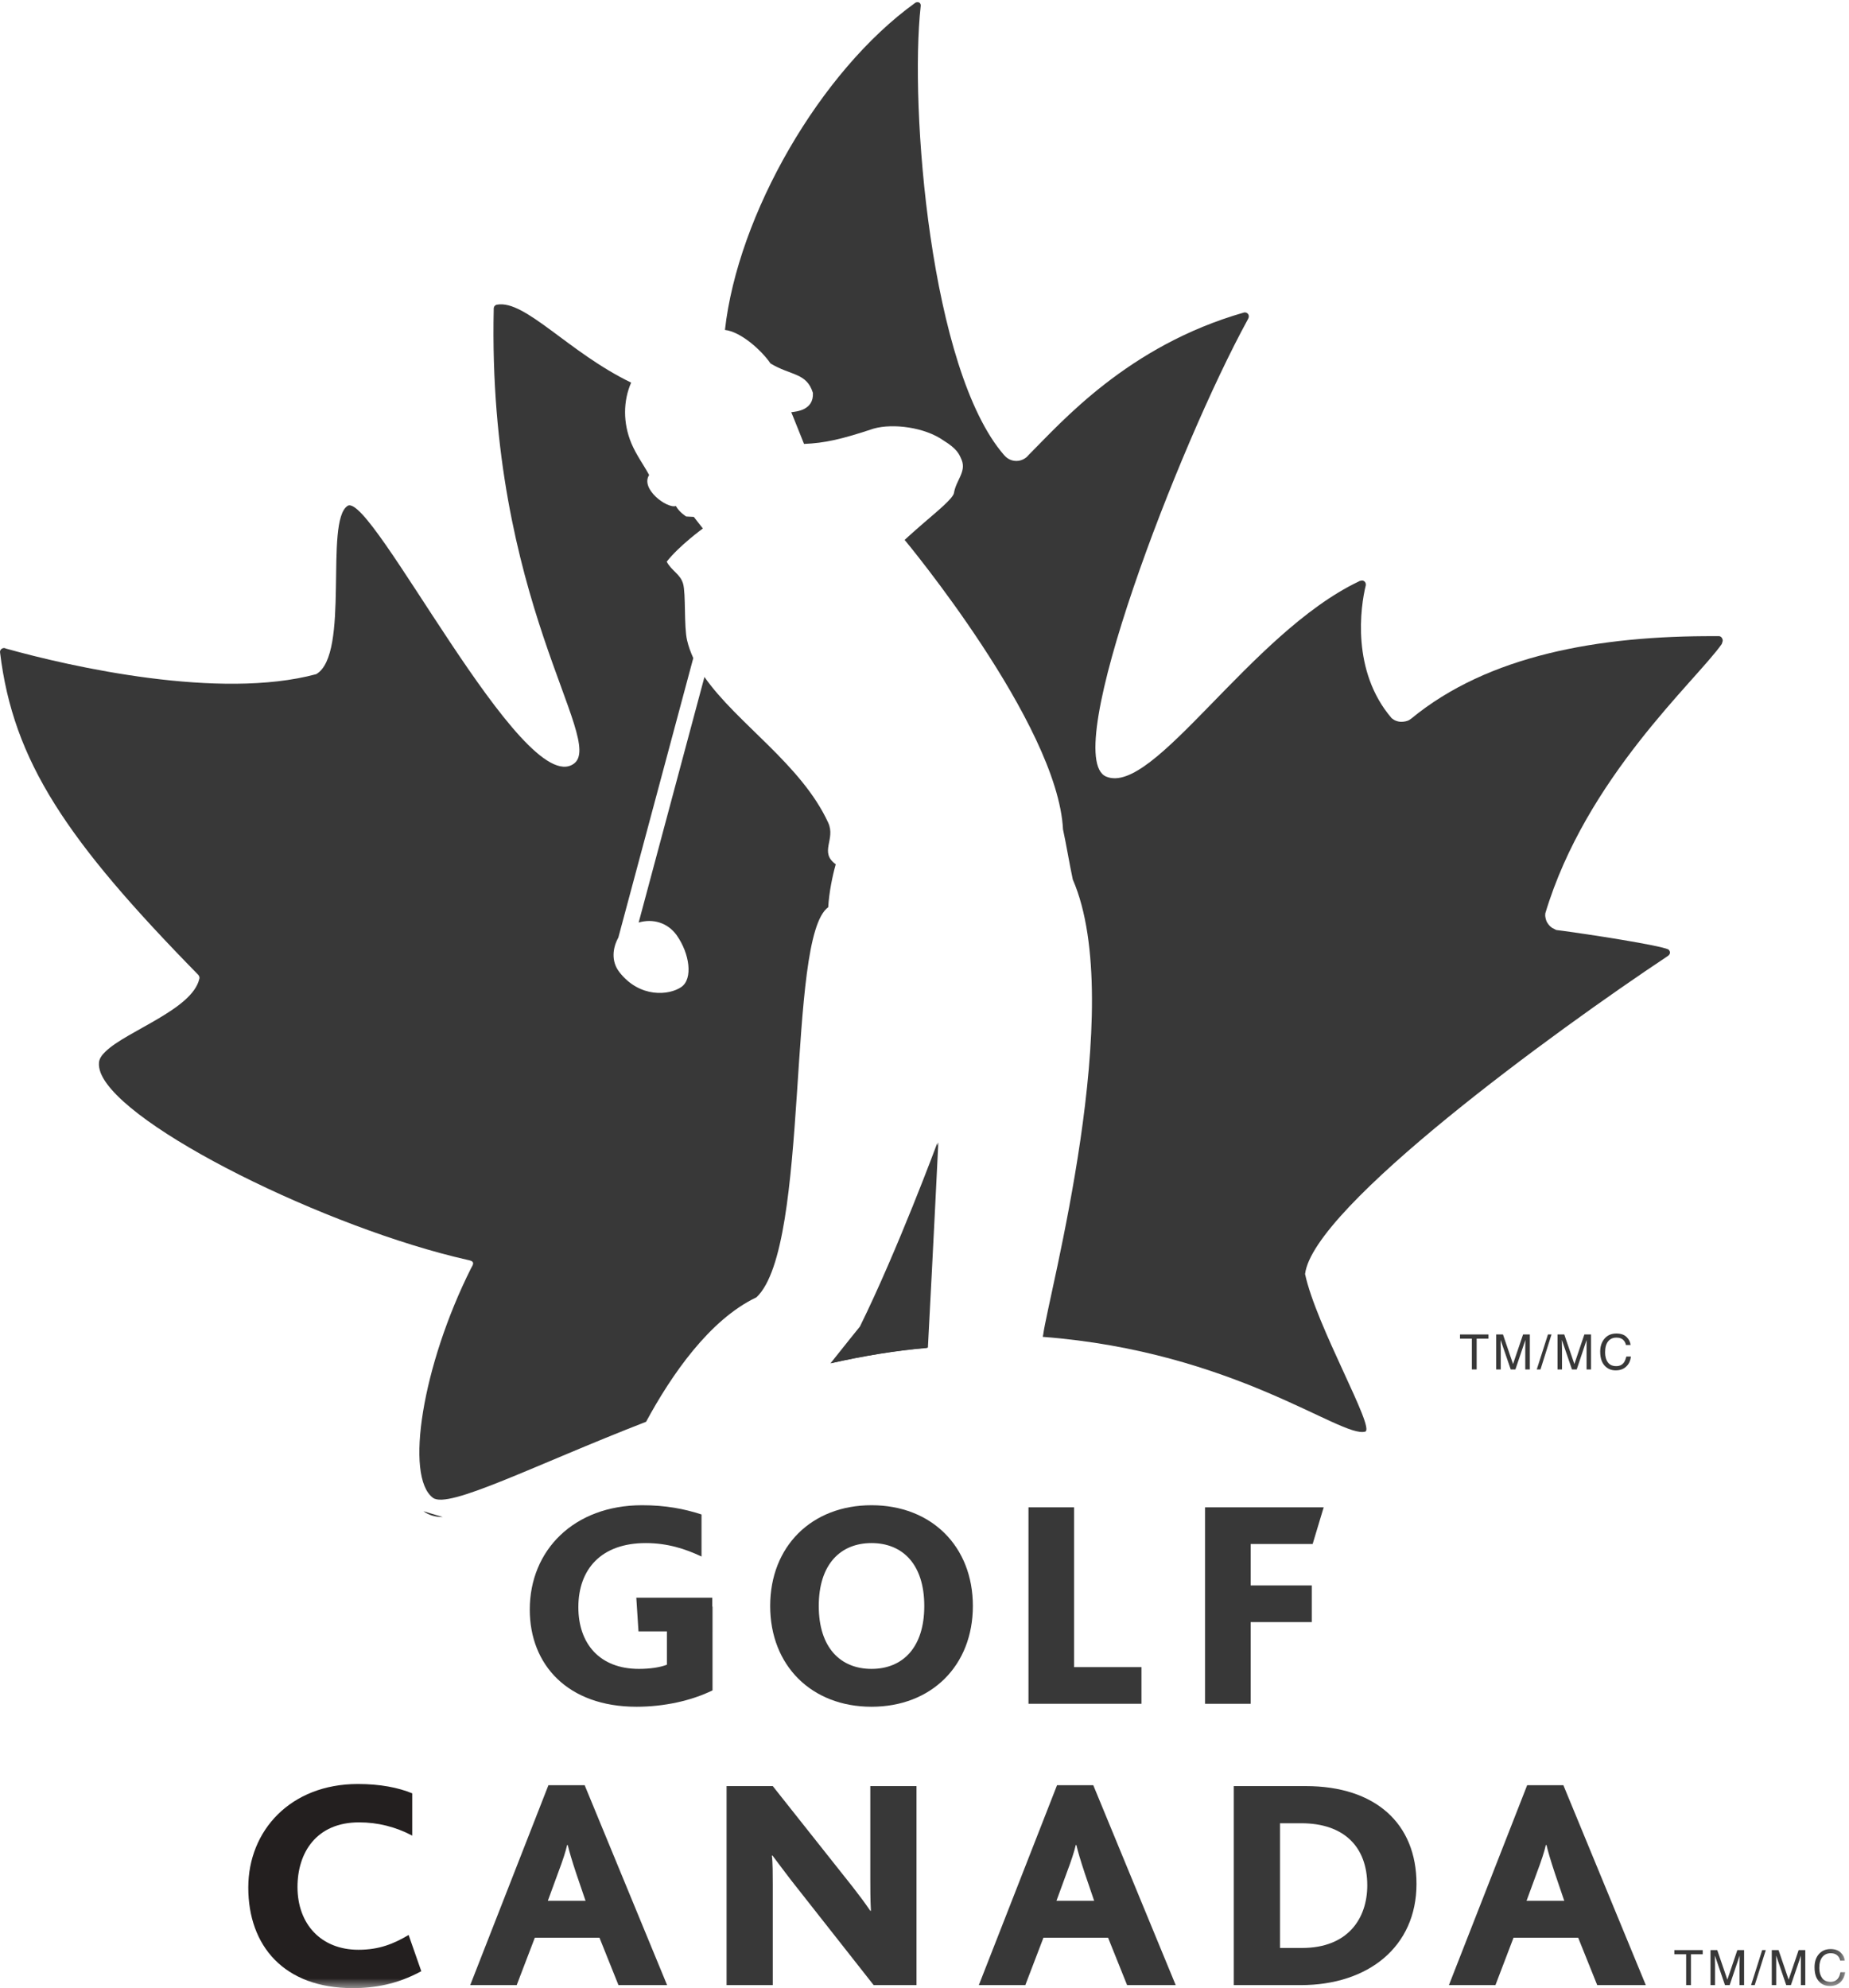 <?xml version="1.0" encoding="UTF-8" standalone="no"?>
<svg width="93px" height="100px" viewBox="0 0 93 100" version="1.1" xmlns="http://www.w3.org/2000/svg" xmlns:xlink="http://www.w3.org/1999/xlink" xmlns:sketch="http://www.bohemiancoding.com/sketch/ns">
    <!-- Generator: Sketch 3.4.4 (17249) - http://www.bohemiancoding.com/sketch -->
    <title>Page 1</title>
    <desc>Created with Sketch.</desc>
    <defs>
        <path id="path-1" d="M0,0.109 L92.808,0.109 L92.808,100 L0,100 L0,0.109 Z"></path>
        <path id="path-3" d="M0,0.109 L92.808,0.109 L92.808,100 L0,100"></path>
    </defs>
    <g id="Homepage" stroke="none" stroke-width="1" fill="none" fill-rule="evenodd" sketch:type="MSPage">
        <g id="Artboard-4" sketch:type="MSArtboardGroup" transform="translate(-296, -764)">
            <g id="Page-1" sketch:type="MSLayerGroup" transform="translate(296, 764)">
                <g id="Group-3">
                    <mask id="mask-2" sketch:name="Clip 2" fill="white">
                        <use xlink:href="#path-1"></use>
                    </mask>
                    <g id="Clip-2"></g>
                    <path d="M21.19,99.149 C19.96,99.818 18.806,100 17.743,100 C14.28,100 12.488,97.873 12.488,94.941 C12.488,92.071 14.615,89.733 18.001,89.733 C19.125,89.733 20.036,89.914 20.735,90.203 L20.735,92.329 C19.899,91.889 19.004,91.662 18.062,91.662 C15.906,91.662 14.963,93.194 14.963,94.912 C14.963,96.779 16.148,98.071 18.031,98.071 C19.079,98.071 19.809,97.767 20.553,97.326 L21.19,99.149 Z" id="Fill-1" fill="#231F1F" sketch:type="MSShapeGroup" mask="url(#mask-2)"></path>
                </g>
                <path d="M29.452,95.61 L28.981,94.228 C28.754,93.544 28.632,93.119 28.556,92.801 L28.526,92.801 C28.45,93.135 28.313,93.559 28.055,94.243 L27.554,95.61 L29.452,95.61 Z M27.584,89.794 L29.407,89.794 L33.553,99.848 L31.107,99.848 L30.151,97.463 L26.901,97.463 L25.989,99.848 L23.651,99.848 L27.584,89.794 Z" id="Fill-4" fill="#383838" sketch:type="MSShapeGroup"></path>
                <path d="M36.545,89.838 L38.868,89.838 L42.878,94.896 C43.197,95.307 43.486,95.686 43.774,96.111 L43.805,96.111 C43.774,95.595 43.774,94.866 43.774,94.471 L43.774,89.838 L46.098,89.838 L46.098,99.848 L43.942,99.848 L39.795,94.578 C39.476,94.167 39.188,93.773 38.854,93.332 L38.823,93.332 C38.868,93.666 38.868,94.335 38.868,94.76 L38.868,99.848 L36.545,99.848 L36.545,89.838 Z" id="Fill-6" fill="#383838" sketch:type="MSShapeGroup"></path>
                <path d="M55.034,95.61 L54.563,94.228 C54.336,93.544 54.214,93.119 54.138,92.801 L54.108,92.801 C54.032,93.135 53.895,93.559 53.637,94.243 L53.136,95.61 L55.034,95.61 Z M53.166,89.794 L54.989,89.794 L59.135,99.848 L56.69,99.848 L55.733,97.463 L52.483,97.463 L51.571,99.848 L49.233,99.848 L53.166,89.794 Z" id="Fill-8" fill="#383838" sketch:type="MSShapeGroup"></path>
                <path d="M65.49,97.98 C67.814,97.98 68.77,96.475 68.77,94.835 C68.77,92.892 67.601,91.707 65.445,91.707 L64.381,91.707 L64.381,97.98 L65.49,97.98 Z M62.057,89.838 L65.672,89.838 C69.181,89.838 71.246,91.722 71.246,94.76 C71.246,97.919 68.816,99.848 65.429,99.848 L62.057,99.848 L62.057,89.838 Z" id="Fill-10" fill="#383838" sketch:type="MSShapeGroup"></path>
                <path d="M46.489,80.779 C46.489,78.679 45.395,77.615 43.835,77.615 C42.276,77.615 41.182,78.679 41.182,80.779 C41.182,82.878 42.276,83.943 43.835,83.943 C45.395,83.943 46.489,82.878 46.489,80.779 M38.738,80.779 C38.738,77.78 40.821,75.711 43.835,75.711 C46.849,75.711 48.933,77.78 48.933,80.779 C48.933,83.778 46.849,85.847 43.835,85.847 C40.821,85.847 38.738,83.778 38.738,80.779" id="Fill-12" fill="#383838" sketch:type="MSShapeGroup"></path>
                <path d="M51.73,75.816 L54.024,75.816 L54.024,83.854 L57.413,83.854 L57.413,85.698 L51.73,85.698 L51.73,75.816 Z" id="Fill-14" fill="#383838" sketch:type="MSShapeGroup"></path>
                <path d="M60.61,75.816 L66.578,75.816 L66.023,77.661 L62.905,77.661 L62.905,79.745 L65.979,79.745 L65.979,81.589 L62.905,81.589 L62.905,85.698 L60.61,85.698 L60.61,75.816 Z" id="Fill-16" fill="#383838" sketch:type="MSShapeGroup"></path>
                <path d="M35.838,85.023 C34.773,85.547 33.394,85.847 32.015,85.847 C28.566,85.847 26.646,83.748 26.646,80.96 C26.646,77.975 28.865,75.711 32.299,75.711 C33.469,75.711 34.414,75.89 35.284,76.176 L35.284,78.291 C34.459,77.9 33.56,77.615 32.48,77.615 C30.231,77.615 29.09,78.935 29.09,80.84 C29.09,82.684 30.17,83.943 32.135,83.943 C32.689,83.943 33.2,83.868 33.544,83.733 L33.544,80.809 L35.838,80.809 L35.838,85.023 Z" id="Fill-18" fill="#383838" sketch:type="MSShapeGroup"></path>
                <path d="M35.824,82.055 L32.114,82.055 L32.005,80.361 L35.824,80.361 L35.824,82.055 Z" id="Fill-20" fill="#383838" sketch:type="MSShapeGroup"></path>
                <path id="Fill-22" fill="#383838" sketch:type="MSShapeGroup" d="M21.296,76.012 C21.555,76.207 21.882,76.305 22.27,76.305"></path>
                <path d="M86.471,31.998 L86.445,31.998 L86.405,31.998 C86.351,31.994 86.324,31.998 86.289,31.998 C80.392,31.97 74.842,32.968 70.984,36.144 L70.887,36.211 C70.772,36.282 70.596,36.31 70.451,36.305 C70.322,36.304 70.161,36.244 70.096,36.194 L69.995,36.123 C67.961,33.75 68.429,30.515 68.696,29.437 L68.696,29.395 C68.696,29.287 68.611,29.198 68.505,29.198 C68.483,29.198 68.396,29.223 68.384,29.223 L68.336,29.25 C62.879,31.856 58.019,40.057 55.638,39.062 C53.258,38.061 59.296,22.399 62.753,16.084 L62.78,16.03 C62.8,15.996 62.812,15.957 62.812,15.913 C62.812,15.804 62.726,15.715 62.617,15.715 L62.579,15.715 L62.57,15.719 C56.727,17.388 53.386,21.239 51.746,22.876 L51.698,22.928 C51.612,23.032 51.398,23.185 51.125,23.185 C50.863,23.185 50.655,23.068 50.51,22.895 L50.51,22.899 C46.778,18.619 45.75,5.382 46.307,0.323 C46.307,0.31 46.311,0.296 46.311,0.282 C46.311,0.176 46.25,0.109 46.142,0.109 C46.097,0.109 46.062,0.122 46.033,0.143 C41.237,3.594 37.106,10.815 36.463,16.596 C37.257,16.682 38.305,17.62 38.755,18.282 C39.784,18.904 40.57,18.738 40.887,19.761 C40.936,20.643 40.044,20.7 39.798,20.734 C39.798,20.734 39.876,20.91 40.441,22.329 C41.49,22.285 42.319,22.098 43.937,21.56 C44.919,21.281 46.519,21.494 47.455,22.155 C48.136,22.576 48.246,22.831 48.378,23.157 C48.598,23.739 48.081,24.174 47.983,24.792 C47.942,25.057 47.196,25.672 46.49,26.278 C45.837,26.842 45.501,27.157 45.501,27.157 C45.501,27.157 53.2,36.404 53.467,41.721 C53.618,42.401 53.785,43.425 53.959,44.24 C56.717,50.577 52.706,65.264 52.471,67.128 C52.471,67.165 52.447,67.213 52.452,67.242 C62.099,67.981 67.459,72.352 68.665,72.009 C69.193,71.861 66.204,66.707 65.642,64.084 C66.031,60.72 78.287,51.807 83.864,48.102 C83.876,48.094 83.896,48.08 83.905,48.072 C83.957,48.035 83.996,47.978 83.996,47.912 C83.996,47.844 83.957,47.792 83.914,47.755 C83.471,47.546 79.968,46.995 78.273,46.777 L78.073,46.674 C78.025,46.644 77.945,46.572 77.94,46.562 C77.872,46.481 77.757,46.375 77.721,46.075 C77.721,46.059 77.721,45.946 77.727,45.934 C79.777,39.106 85.292,34.257 86.601,32.392 L86.637,32.279 C86.637,32.279 86.649,32.236 86.649,32.225 C86.649,32.119 86.574,32.007 86.471,31.998" id="Fill-24" fill="#383838" sketch:type="MSShapeGroup"></path>
                <path d="M41.657,41.382 C40.307,38.444 37.063,36.389 35.432,34.051 L32.123,46.402 C32.835,46.193 33.57,46.402 34.031,47.034 C34.691,47.965 34.864,49.238 34.266,49.647 C33.655,50.068 32.183,50.208 31.159,48.904 C30.712,48.336 30.83,47.645 31.1,47.161 L34.87,33.101 C34.737,32.805 34.626,32.504 34.557,32.199 C34.395,31.502 34.503,29.863 34.357,29.358 C34.209,28.862 33.788,28.728 33.534,28.252 C34.156,27.453 35.352,26.582 35.352,26.582 L34.897,25.999 L34.515,25.98 C34.515,25.98 34.176,25.776 33.994,25.451 C33.554,25.594 32.196,24.592 32.65,23.893 C32.379,23.386 32.012,22.904 31.754,22.292 C31.333,21.277 31.339,20.176 31.745,19.245 C28.604,17.729 26.415,15.073 25.004,15.323 C24.907,15.335 24.834,15.419 24.834,15.516 C24.499,30.213 30.494,37.247 28.859,38.416 C26.305,40.242 18.676,24.696 17.485,25.443 C16.299,26.2 17.626,32.925 15.902,33.91 C11.052,35.22 3.589,33.546 0.268,32.614 L0.268,32.604 C0.247,32.6 0.225,32.596 0.203,32.596 C0.093,32.596 7.97448165e-05,32.684 7.97448165e-05,32.793 C7.97448165e-05,32.804 0.003,32.814 0.007,32.821 L0.003,32.821 C0.665,38.296 3.35,42.277 9.976,49.037 C10.009,49.079 10.033,49.125 10.033,49.187 C10.033,49.203 10.033,49.222 10.024,49.238 C9.673,50.774 6.385,51.848 5.313,52.885 C5.118,53.069 4.995,53.253 4.979,53.438 C4.964,53.6 4.993,53.776 5.062,53.961 C6.132,56.692 16.475,61.78 23.51,63.369 C23.631,63.397 23.765,63.419 23.791,63.509 C23.815,63.599 23.752,63.682 23.69,63.796 C21.242,68.684 20.348,74.272 21.776,75.338 C22.555,75.921 26.855,73.705 32.497,71.513 C33.762,69.173 35.68,66.378 38.048,65.253 C40.783,62.677 39.531,47.149 41.657,45.634 C41.702,44.872 41.872,44.049 42.036,43.473 C41.188,42.857 42.045,42.227 41.657,41.382" id="Fill-26" fill="#383838" sketch:type="MSShapeGroup"></path>
                <path d="M43.294,66.707 C43.102,66.946 42.554,67.629 41.811,68.56 C43.428,68.196 45.059,67.923 46.671,67.785 C46.957,62.391 47.196,57.457 47.196,57.457 C47.196,57.457 45.201,62.838 43.294,66.707" id="Fill-28" fill="#383838" sketch:type="MSShapeGroup"></path>
                <path d="M43.251,66.725 C43.057,66.961 42.513,67.642 41.77,68.576 C43.384,68.211 45.013,67.937 46.622,67.801 C46.911,62.421 47.142,57.495 47.142,57.495 C47.142,57.495 45.154,62.862 43.251,66.725" id="Fill-30" fill="#383838" sketch:type="MSShapeGroup"></path>
                <path d="M78.679,95.61 L78.208,94.228 C77.981,93.544 77.86,93.119 77.783,92.801 L77.752,92.801 C77.677,93.135 77.54,93.559 77.282,94.243 L76.781,95.61 L78.679,95.61 Z M76.812,89.794 L78.634,89.794 L82.78,99.848 L80.336,99.848 L79.378,97.463 L76.127,97.463 L75.217,99.848 L72.877,99.848 L76.812,89.794 Z" id="Fill-32" fill="#383838" sketch:type="MSShapeGroup"></path>
                <path d="M74.866,67.122 L74.866,67.333 L74.272,67.333 L74.272,68.881 L74.031,68.881 L74.031,67.333 L73.435,67.333 L73.435,67.122 L74.866,67.122 Z" id="Fill-34" fill="#383838" sketch:type="MSShapeGroup"></path>
                <path d="M75.253,67.122 L75.596,67.122 L76.102,68.61 L76.606,67.122 L76.947,67.122 L76.947,68.881 L76.717,68.881 L76.717,67.844 C76.717,67.81 76.717,67.746 76.719,67.663 C76.723,67.581 76.723,67.489 76.723,67.398 L76.221,68.881 L75.985,68.881 L75.477,67.398 L75.477,67.45 L75.477,67.646 C75.484,67.737 75.484,67.802 75.484,67.844 L75.484,68.881 L75.253,68.881 L75.253,67.122 Z" id="Fill-36" fill="#383838" sketch:type="MSShapeGroup"></path>
                <path d="M77.858,67.122 L78.037,67.122 L77.483,68.881 L77.295,68.881 L77.858,67.122 Z" id="Fill-38" fill="#383838" sketch:type="MSShapeGroup"></path>
                <path d="M78.34,67.122 L78.679,67.122 L79.187,68.61 L79.689,67.122 L80.025,67.122 L80.025,68.881 L79.8,68.881 L79.8,67.844 L79.8,67.663 C79.802,67.581 79.802,67.489 79.802,67.398 L79.305,68.881 L79.066,68.881 L78.558,67.398 L78.558,67.45 C78.558,67.497 78.56,67.557 78.56,67.646 C78.565,67.737 78.565,67.802 78.565,67.844 L78.565,68.881 L78.34,68.881 L78.34,67.122 Z" id="Fill-40" fill="#383838" sketch:type="MSShapeGroup"></path>
                <path d="M81.811,67.248 C81.932,67.366 82,67.501 82.014,67.653 L81.782,67.653 C81.757,67.535 81.704,67.444 81.626,67.378 C81.547,67.314 81.444,67.28 81.301,67.28 C81.13,67.28 80.993,67.339 80.889,67.462 C80.785,67.588 80.732,67.773 80.732,68.023 C80.732,68.233 80.778,68.398 80.873,68.526 C80.97,68.657 81.111,68.715 81.292,68.715 C81.469,68.715 81.599,68.65 81.691,68.515 C81.736,68.445 81.769,68.349 81.802,68.233 L82.031,68.233 C82.009,68.423 81.945,68.579 81.827,68.703 C81.691,68.852 81.501,68.928 81.267,68.928 C81.059,68.928 80.894,68.864 80.759,68.74 C80.577,68.579 80.486,68.324 80.486,67.985 C80.486,67.724 80.556,67.514 80.693,67.345 C80.838,67.165 81.04,67.074 81.301,67.074 C81.521,67.074 81.691,67.131 81.811,67.248" id="Fill-42" fill="#383838" sketch:type="MSShapeGroup"></path>
                <path d="M85.642,98.087 L85.642,98.297 L85.051,98.297 L85.051,99.848 L84.809,99.848 L84.809,98.297 L84.215,98.297 L84.215,98.087 L85.642,98.087 Z" id="Fill-44" fill="#383838" sketch:type="MSShapeGroup"></path>
                <path d="M86.034,98.087 L86.373,98.087 L86.882,99.574 L87.384,98.087 L87.724,98.087 L87.724,99.848 L87.494,99.848 L87.494,98.806 C87.494,98.771 87.494,98.713 87.498,98.627 C87.498,98.545 87.5,98.459 87.5,98.363 L86.998,99.848 L86.762,99.848 L86.256,98.363 L86.256,98.414 L86.256,98.613 C86.26,98.701 86.26,98.766 86.26,98.806 L86.26,99.848 L86.034,99.848 L86.034,98.087 Z" id="Fill-46" fill="#383838" sketch:type="MSShapeGroup"></path>
                <path d="M88.633,98.087 L88.815,98.087 L88.258,99.848 L88.075,99.848 L88.633,98.087 Z" id="Fill-48" fill="#383838" sketch:type="MSShapeGroup"></path>
                <path d="M89.116,98.087 L89.457,98.087 L89.963,99.574 L90.467,98.087 L90.802,98.087 L90.802,99.848 L90.579,99.848 L90.579,98.806 L90.579,98.627 C90.579,98.545 90.583,98.459 90.583,98.363 L90.078,99.848 L89.842,99.848 L89.337,98.363 L89.337,98.414 C89.337,98.459 89.337,98.524 89.339,98.613 L89.339,98.806 L89.339,99.848 L89.116,99.848 L89.116,98.087 Z" id="Fill-50" fill="#383838" sketch:type="MSShapeGroup"></path>
                <g id="Group-54">
                    <mask id="mask-4" sketch:name="Clip 53" fill="white">
                        <use xlink:href="#path-3"></use>
                    </mask>
                    <g id="Clip-53"></g>
                    <path d="M92.586,98.215 C92.71,98.332 92.775,98.465 92.788,98.615 L92.558,98.615 C92.533,98.502 92.481,98.411 92.403,98.346 C92.326,98.28 92.215,98.244 92.081,98.244 C91.907,98.244 91.772,98.305 91.666,98.428 C91.562,98.549 91.506,98.741 91.506,98.987 C91.506,99.198 91.555,99.362 91.646,99.493 C91.744,99.621 91.887,99.686 92.076,99.686 C92.246,99.686 92.376,99.616 92.468,99.484 C92.514,99.411 92.546,99.313 92.571,99.199 L92.808,99.199 C92.787,99.384 92.716,99.541 92.604,99.667 C92.462,99.816 92.279,99.894 92.045,99.894 C91.841,99.894 91.673,99.834 91.537,99.711 C91.353,99.541 91.267,99.295 91.267,98.95 C91.267,98.688 91.332,98.475 91.467,98.31 C91.615,98.13 91.816,98.035 92.077,98.035 C92.294,98.035 92.468,98.097 92.586,98.215" id="Fill-52" fill="#383838" sketch:type="MSShapeGroup" mask="url(#mask-4)"></path>
                </g>
            </g>
        </g>
    </g>
</svg>